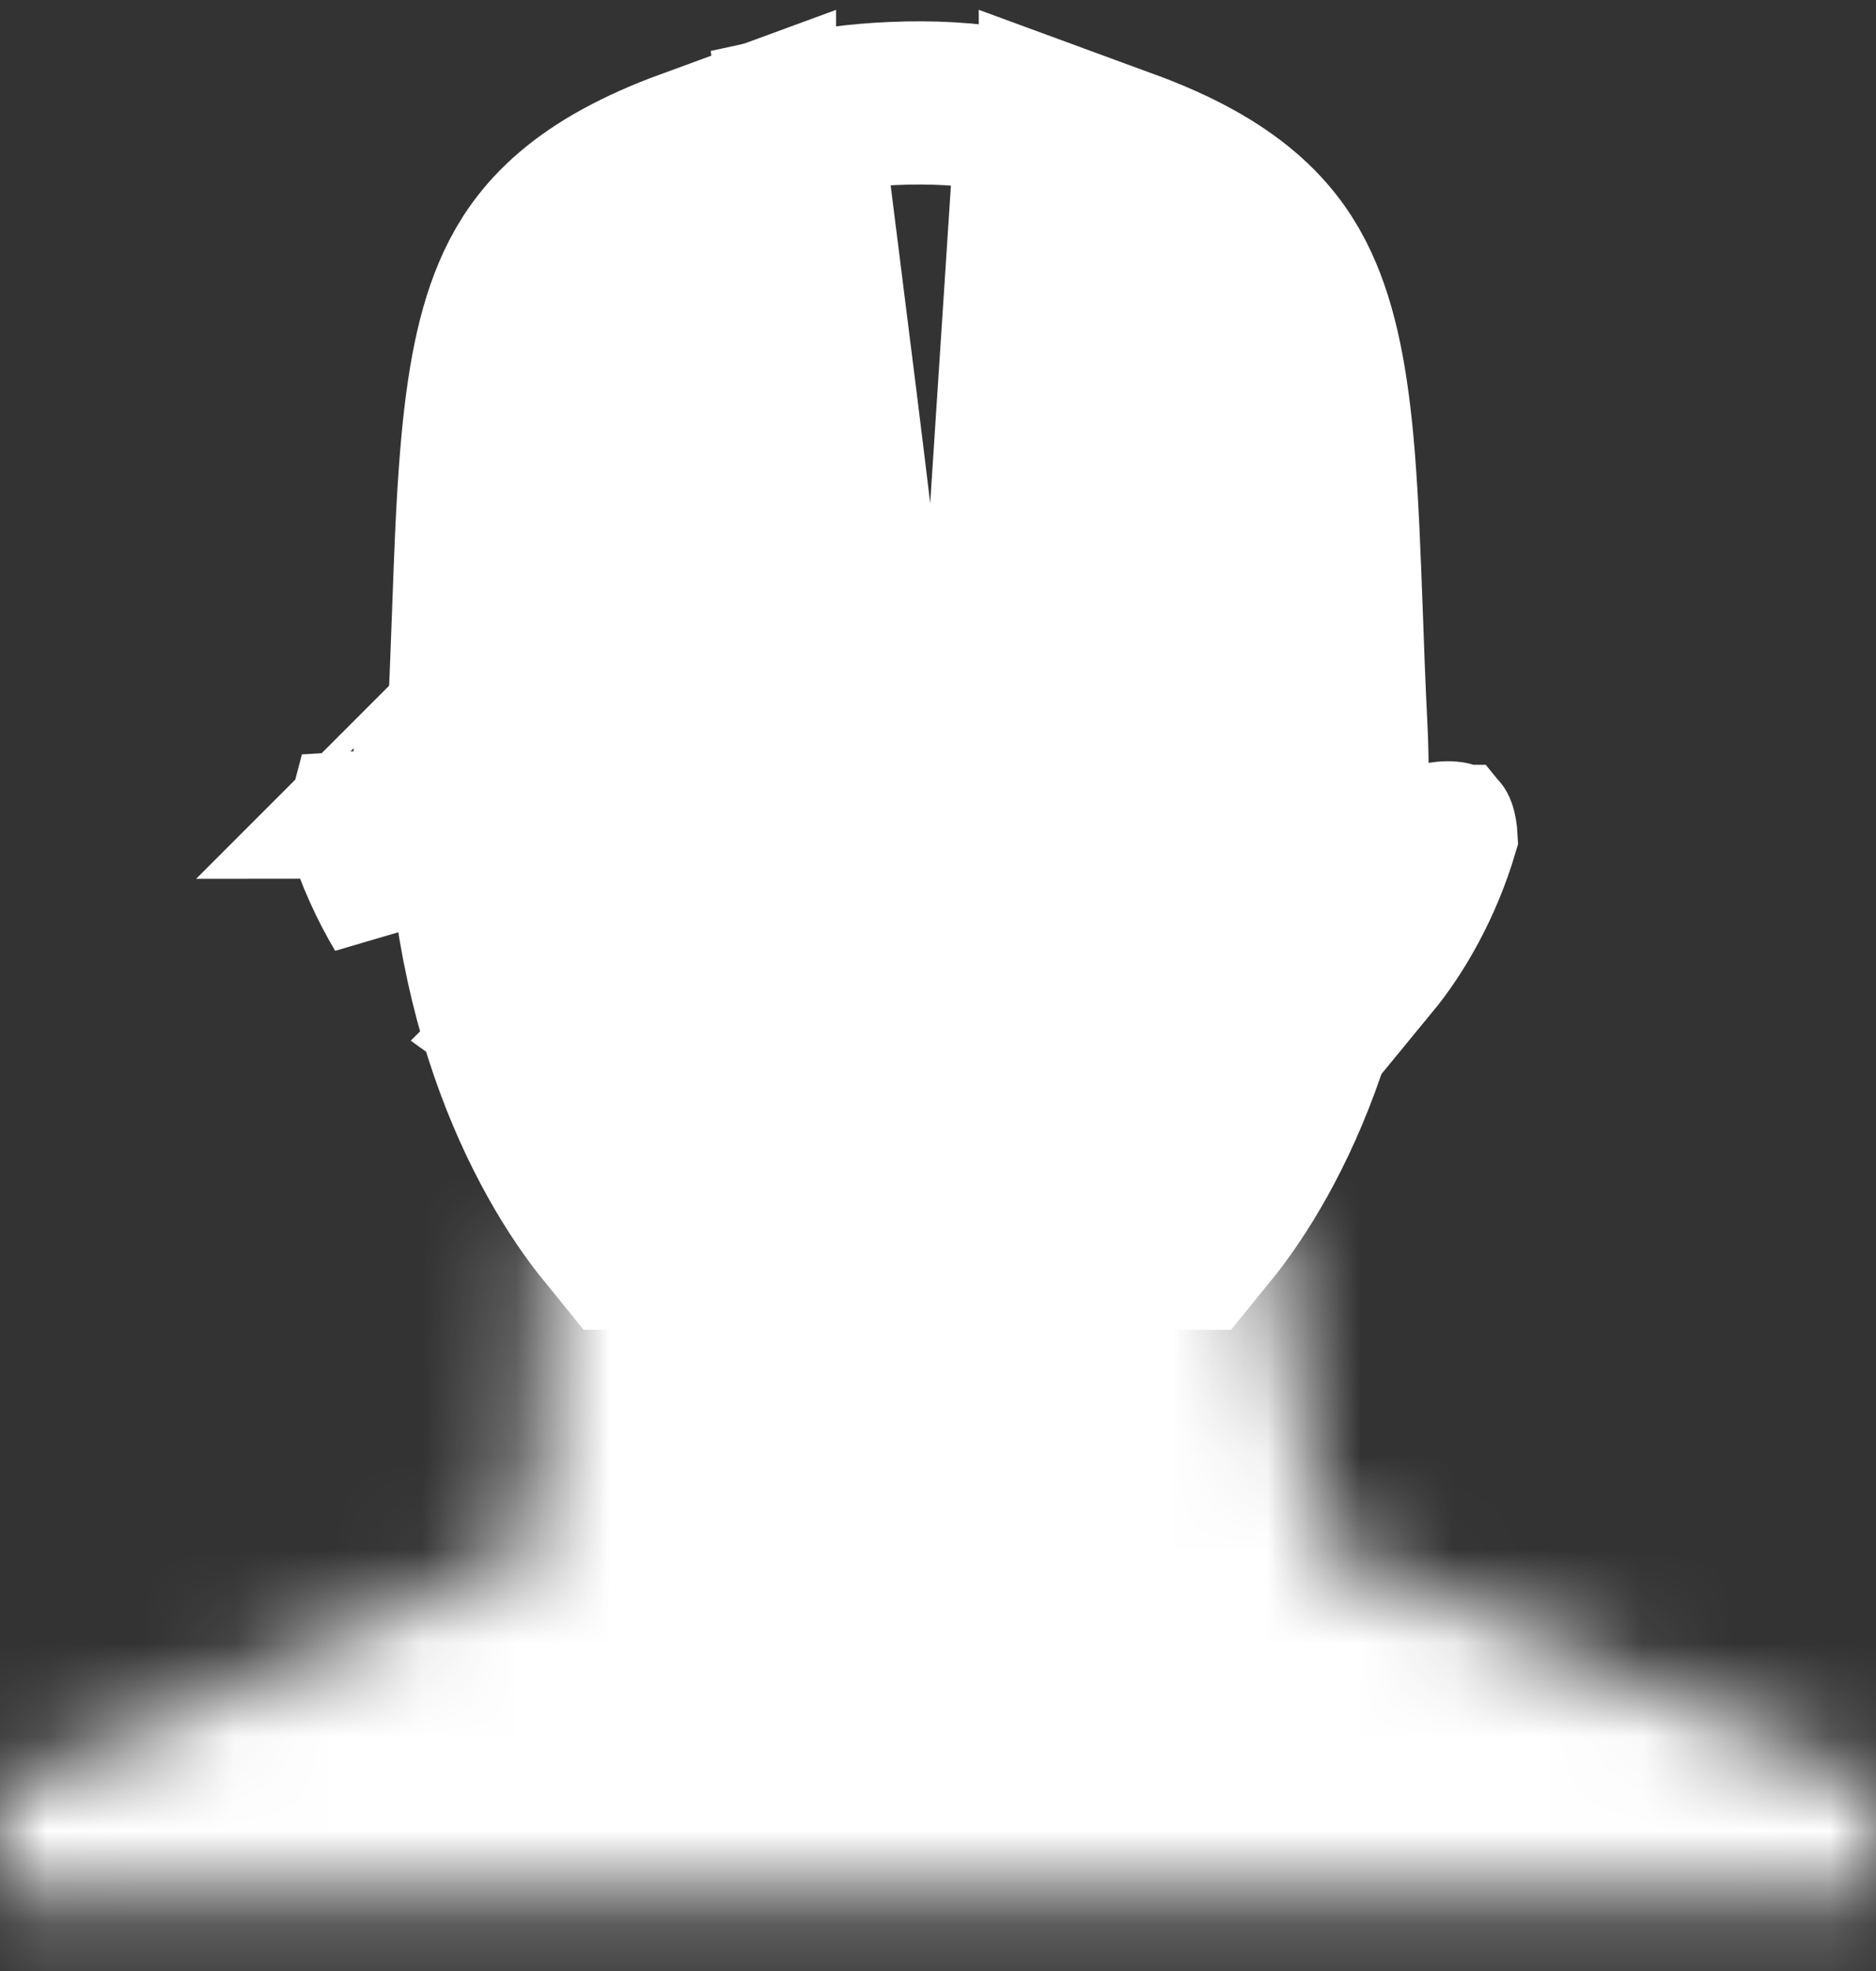 <svg width="20" height="21" viewBox="0 0 20 21" fill="none" xmlns="http://www.w3.org/2000/svg">
<rect x="0" y="0" width="20" height="21" fill="#333333" stroke="none"/>
<path d="M8.666 2.35C8.609 1.899 8.562 1.519 8.529 1.225C8.795 1.167 9.141 1.119 9.515 1.103C9.932 1.084 10.348 1.106 10.7 1.176C10.841 1.205 10.959 1.238 11.055 1.274L10.313 12.636H9.704C9.636 10.651 9.362 8.053 9.093 5.795C8.973 4.785 8.853 3.833 8.751 3.026C8.721 2.787 8.692 2.561 8.666 2.35Z" stroke="white" stroke-width="1.739"/>
<mask id="path-2-inside-1_956_1106" fill="white">
<path d="M5.652 16.514L5.87 12.996H13.478L14.13 16.514L20 19.054V20.227H0V19.054L5.652 16.514Z"/>
</mask>
<path d="M5.87 12.996V5.691H-0.997L-1.421 12.545L5.87 12.996ZM5.652 16.514L8.647 23.176L12.671 21.367L12.943 16.964L5.652 16.514ZM0 19.054L-2.995 12.392L-7.304 14.329V19.054H0ZM0 20.227H-7.304V27.531H0V20.227ZM20 20.227V27.531H27.304V20.227H20ZM20 19.054H27.304V14.257L22.901 12.351L20 19.054ZM14.13 16.514L6.948 17.845L7.658 21.671L11.229 23.217L14.13 16.514ZM13.478 12.996L20.66 11.664L19.553 5.691L13.478 5.691V12.996ZM-1.421 12.545L-1.638 16.063L12.943 16.964L13.16 13.446L-1.421 12.545ZM2.658 9.851L-2.995 12.392L2.995 25.716L8.647 23.176L2.658 9.851ZM-7.304 19.054V20.227H7.304V19.054H-7.304ZM0 27.531H20V12.922H0V27.531ZM27.304 20.227V19.054H12.696V20.227H27.304ZM22.901 12.351L17.032 9.81L11.229 23.217L17.099 25.758L22.901 12.351ZM21.312 15.182L20.66 11.664L6.296 14.327L6.948 17.845L21.312 15.182ZM13.478 5.691H5.87V20.3H13.478V5.691Z" fill="white" mask="url(#path-2-inside-1_956_1106)"/>
<path d="M4.171 9.775C4.008 9.501 3.854 9.173 3.742 8.804C3.746 8.755 3.753 8.722 3.759 8.7C3.821 8.696 3.925 8.707 4.063 8.749C4.082 8.755 4.1 8.761 4.118 8.767C4.139 9.077 4.159 9.433 4.171 9.775ZM3.771 8.667C3.771 8.667 3.771 8.668 3.77 8.668L3.771 8.667ZM4.871 10.596C4.871 10.596 4.87 10.595 4.868 10.594C4.87 10.595 4.871 10.596 4.871 10.596Z" stroke="white" stroke-width="1.391"/>
<path d="M14.87 10.45C15.157 10.101 15.469 9.575 15.659 8.93C15.65 8.745 15.605 8.682 15.595 8.67L15.594 8.67C15.589 8.663 15.569 8.641 15.486 8.634C15.341 8.621 15.139 8.67 14.942 8.75C14.912 9.174 14.883 9.704 14.873 10.172C14.871 10.269 14.87 10.362 14.87 10.45Z" stroke="white" stroke-width="1.043"/>
<path d="M6.884 12.777C6.314 12.077 5.393 10.414 5.52 7.786C5.542 7.327 5.557 6.916 5.571 6.538C5.593 5.931 5.612 5.409 5.653 4.913C5.717 4.132 5.823 3.633 5.99 3.272C6.17 2.884 6.504 2.47 7.522 2.097V12.777H6.884Z" stroke="white" stroke-width="2.783"/>
<path d="M12.463 12.777C13.033 12.077 13.955 10.414 13.828 7.786C13.805 7.327 13.79 6.916 13.777 6.538C13.754 5.931 13.735 5.409 13.695 4.913C13.631 4.132 13.524 3.633 13.357 3.272C13.177 2.884 12.843 2.47 11.826 2.097V12.777H12.463Z" stroke="white" stroke-width="2.783"/>
</svg>
